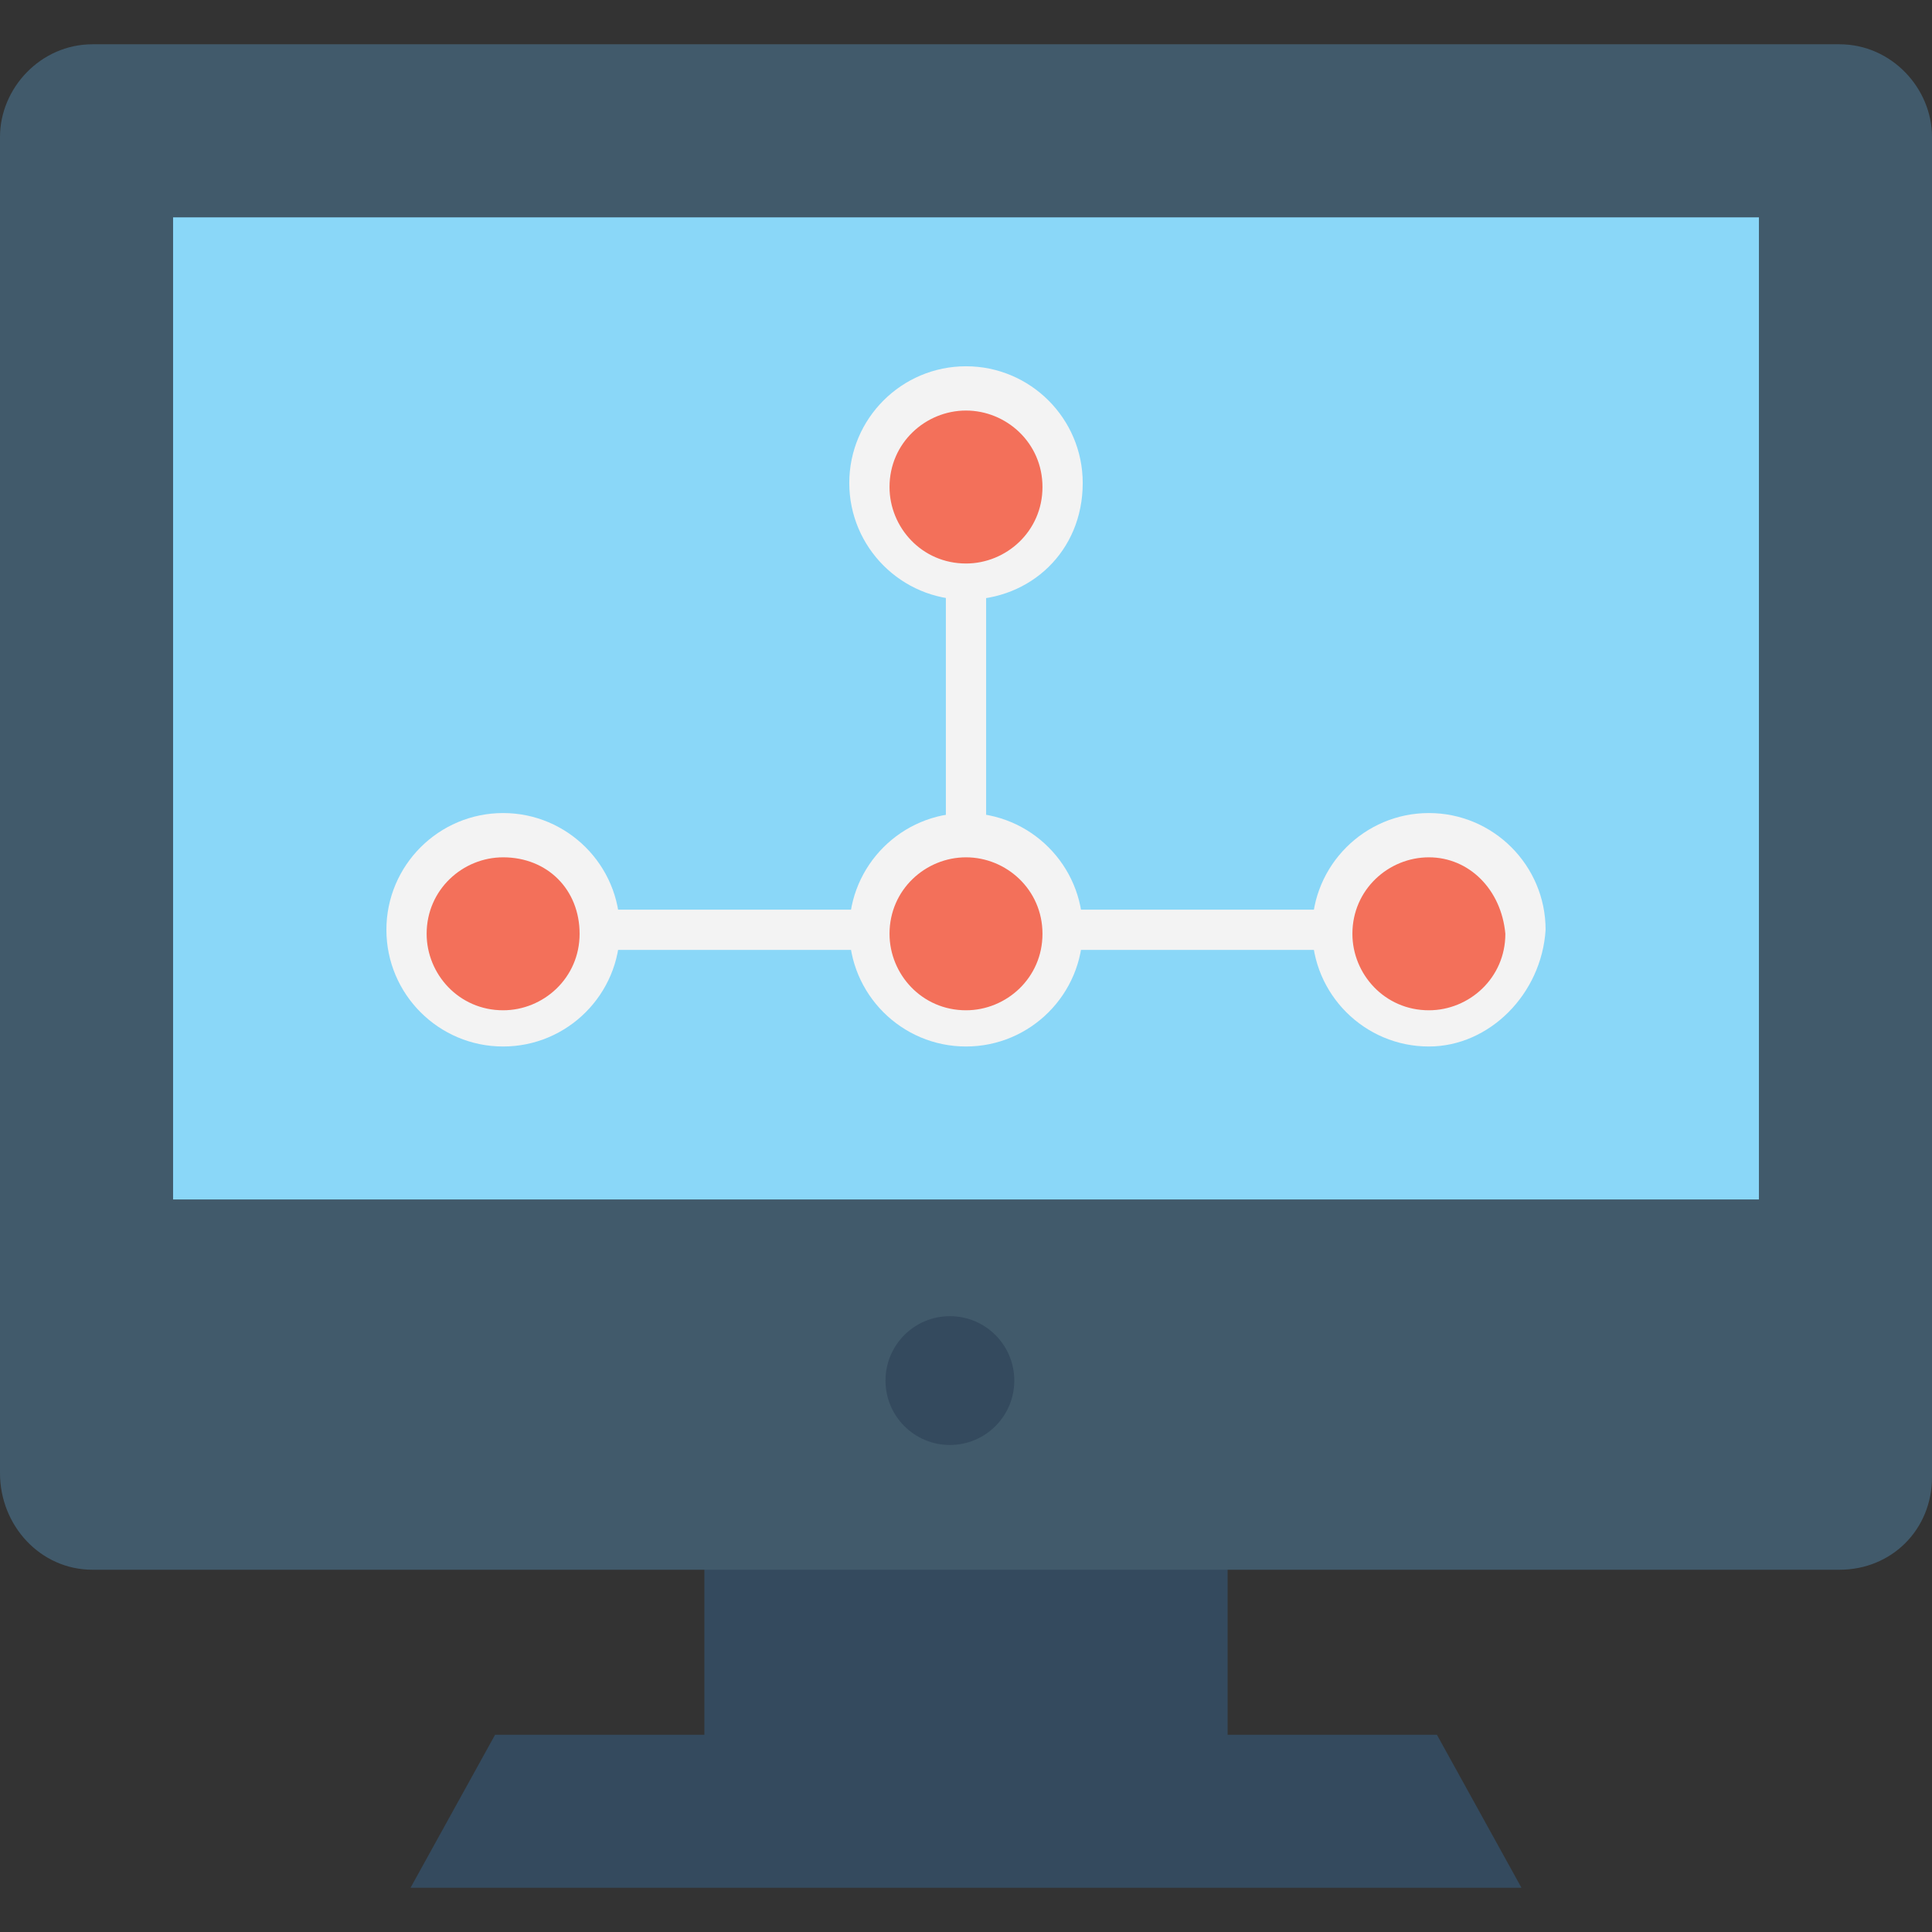 <?xml version="1.0" encoding="iso-8859-1"?>
<!-- Generator: Adobe Illustrator 19.0.0, SVG Export Plug-In . SVG Version: 6.00 Build 0)  -->
<svg version="1.1" id="Capa_1" xmlns="http://www.w3.org/2000/svg" xmlns:xlink="http://www.w3.org/1999/xlink" x="0px" y="0px"
	 viewBox="0 0 512 512" style="enable-background:new 0 0 512 512;" xml:space="preserve">
<rect x="0" y="0" width="512" height="512" fill="#333333" stroke="none"/>
<polygon style="fill:#344A5E;" points="403.2,500.267 108.8,500.267 131.2,459.733 186.667,459.733 186.667,409.6 325.333,409.6 
	325.333,459.733 380.8,459.733 "/>
<path style="fill:#415A6B;" d="M487.467,11.733H24.533C10.667,11.733,0,23.467,0,36.267V390.4C0,404.267,10.667,416,24.533,416
	h462.933C501.333,416,512,405.333,512,391.467v-355.2C512,23.467,501.333,11.733,487.467,11.733z"/>
<rect x="45.867" y="57.6" style="fill:#8AD7F8;" width="420.267" height="260.267"/>
<circle style="fill:#344A5E;" cx="251.733" cy="365.867" r="17.067"/>
<rect x="250.667" y="129.067" style="fill:#F3F3F3;" width="10.667" height="118.4"/>
<rect x="133.333" y="241.067" style="fill:#F3F3F3;" width="244.267" height="10.667"/>
<circle style="fill:#F3705A;" cx="256" cy="129.067" r="25.6"/>
<path style="fill:#F3F3F3;" d="M256,158.933c-17.067,0-30.933-13.867-30.933-30.933S238.933,97.067,256,97.067
	s30.933,13.867,30.933,30.933C286.933,146.133,273.067,158.933,256,158.933z M256,108.8c-10.667,0-20.267,8.533-20.267,20.267
	c0,10.667,8.533,20.267,20.267,20.267c10.667,0,20.267-8.533,20.267-20.267C276.267,117.333,266.667,108.8,256,108.8z"/>
<circle style="fill:#F3705A;" cx="256" cy="246.4" r="25.6"/>
<path style="fill:#F3F3F3;" d="M256,277.333c-17.067,0-30.933-13.867-30.933-30.933s13.867-30.933,30.933-30.933
	s30.933,13.867,30.933,30.933S273.067,277.333,256,277.333z M256,227.2c-10.667,0-20.267,8.533-20.267,20.267
	c0,10.667,8.533,20.267,20.267,20.267c10.667,0,20.267-8.533,20.267-20.267S266.667,227.2,256,227.2z"/>
<circle style="fill:#F3705A;" cx="378.667" cy="246.4" r="25.6"/>
<path style="fill:#F3F3F3;" d="M378.667,277.333c-17.067,0-30.933-13.867-30.933-30.933s13.867-30.933,30.933-30.933
	c17.067,0,30.933,13.867,30.933,30.933C408.533,263.467,394.667,277.333,378.667,277.333z M378.667,227.2
	c-10.667,0-20.267,8.533-20.267,20.267c0,10.667,8.533,20.267,20.267,20.267c10.667,0,20.267-8.533,20.267-20.267
	C397.867,235.733,389.333,227.2,378.667,227.2z"/>
<circle style="fill:#F3705A;" cx="133.333" cy="246.4" r="25.6"/>
<path style="fill:#F3F3F3;" d="M133.333,277.333c-17.067,0-30.933-13.867-30.933-30.933s13.867-30.933,30.933-30.933
	s30.933,13.867,30.933,30.933S150.4,277.333,133.333,277.333z M133.333,227.2c-10.667,0-20.267,8.533-20.267,20.267
	c0,10.667,8.533,20.267,20.267,20.267c10.667,0,20.267-8.533,20.267-20.267S145.067,227.2,133.333,227.2z"/>
<g>
</g>
<g>
</g>
<g>
</g>
<g>
</g>
<g>
</g>
<g>
</g>
<g>
</g>
<g>
</g>
<g>
</g>
<g>
</g>
<g>
</g>
<g>
</g>
<g>
</g>
<g>
</g>
<g>
</g>
</svg>
